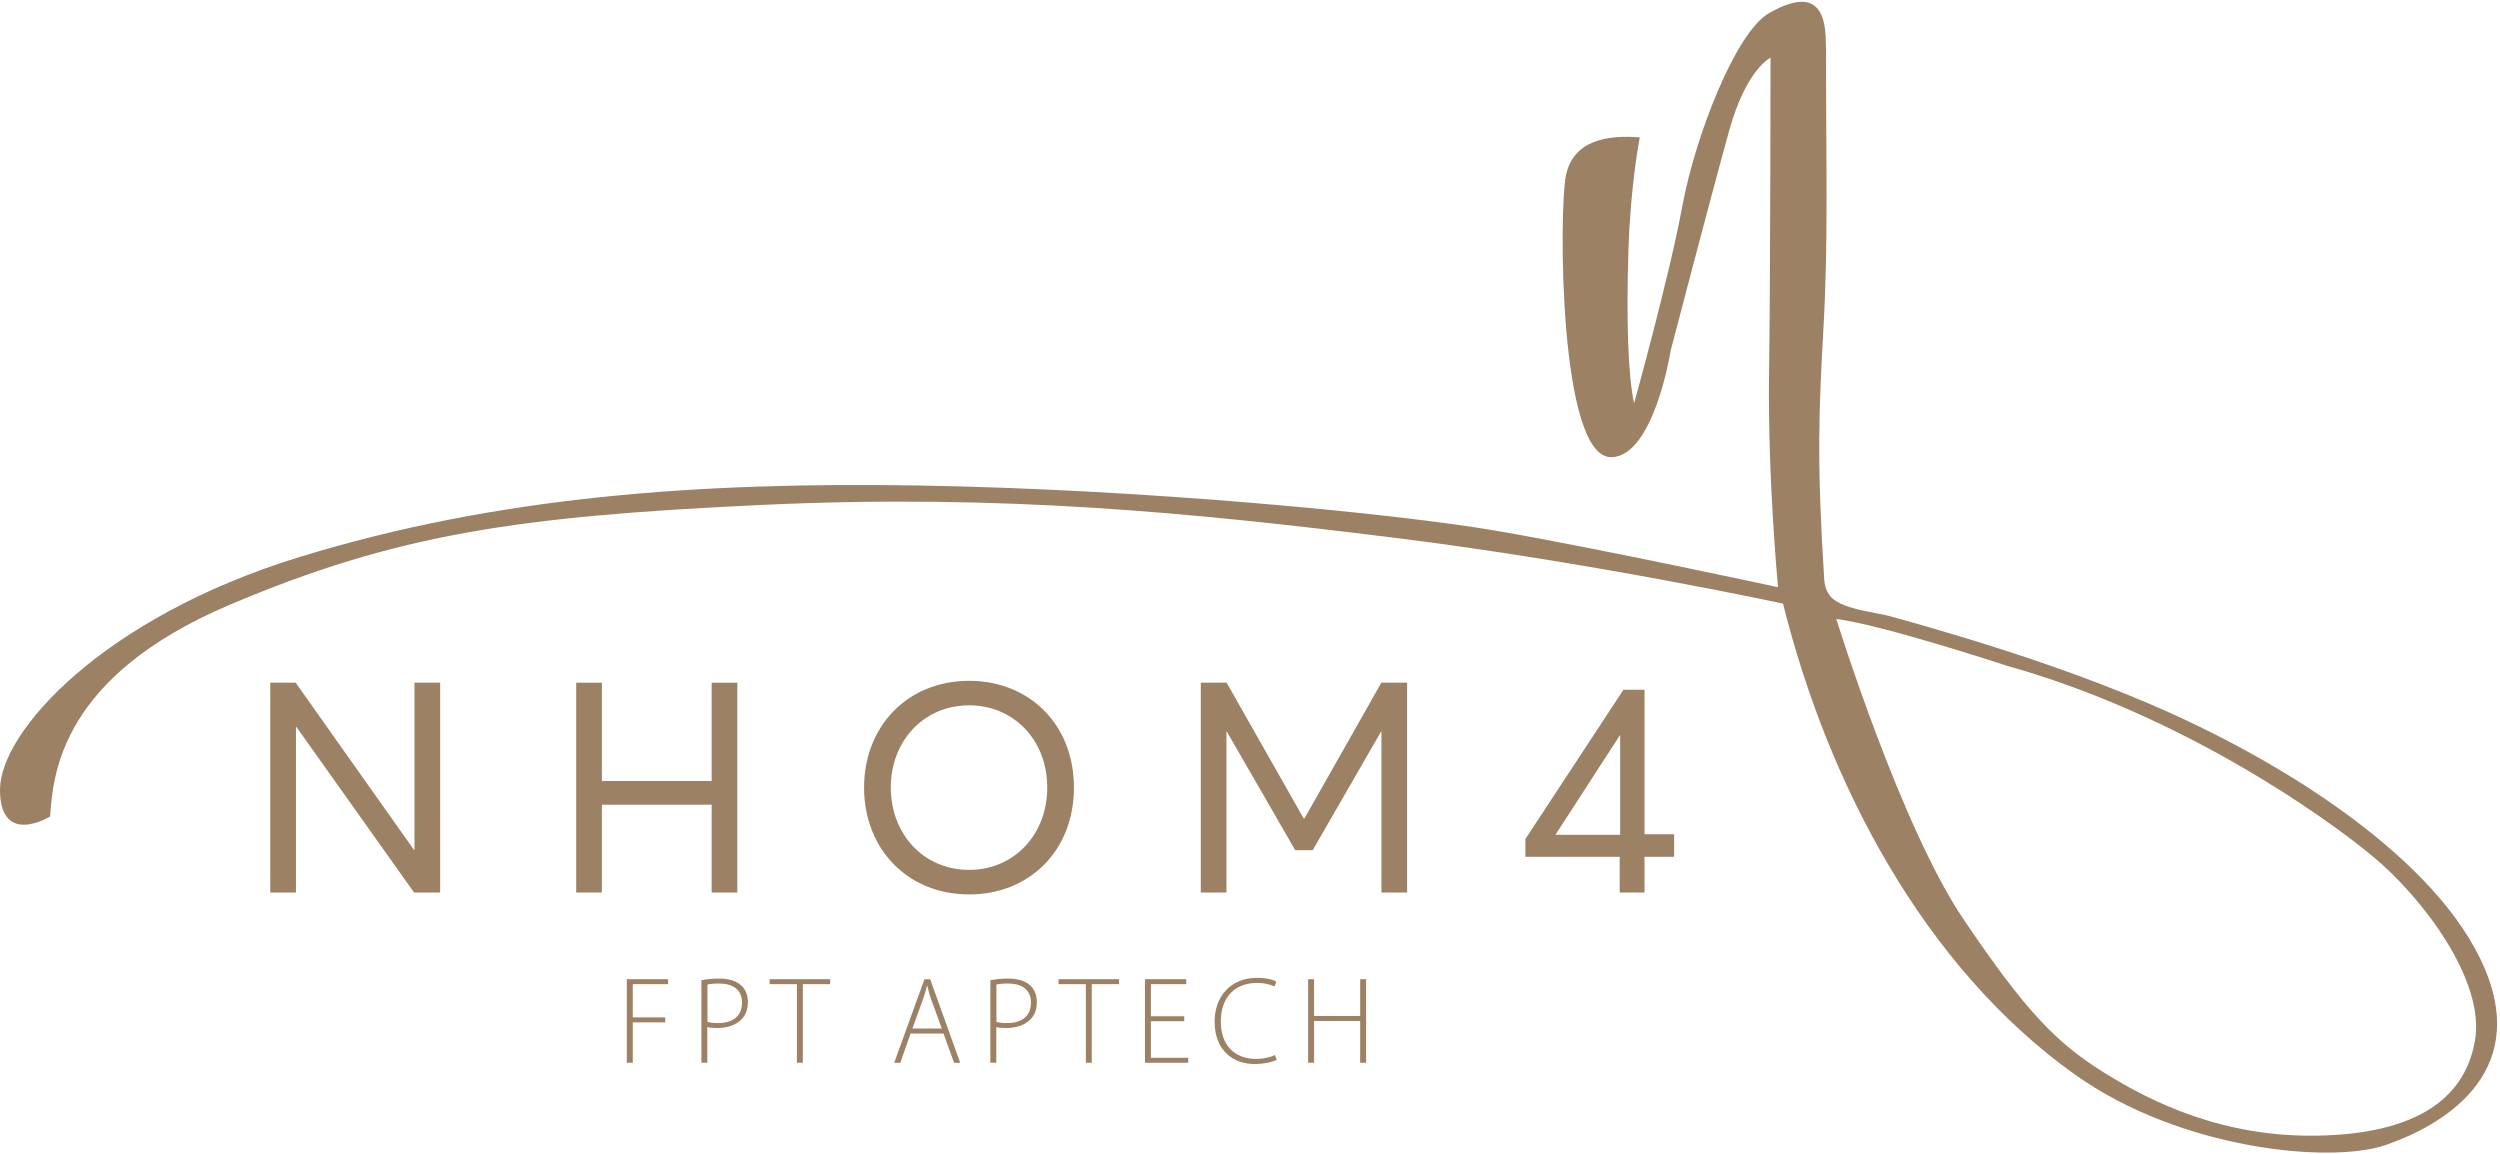 <svg width="661" height="305" viewBox="0 0 661 305" fill="none" xmlns="http://www.w3.org/2000/svg">
<g id="Group">
<g id="Group_2">
<g id="Group_3">
<path id="Vector" d="M656.88 255.89C644.69 227.39 604.29 201.33 567.53 185.76C551.62 179.02 535.24 173.43 518.71 168.41C512.43 166.5 506.13 164.69 499.8 162.95C495.37 161.73 486.22 161.1 483.6 157.2C482.85 156.08 482.42 154.75 482.34 153.4C480.31 121.84 480.89 108.71 482.14 86.42C483.39 64.19 482.82 41.87 482.8 19.61C482.8 16.22 482.87 12.8 482.69 9.41C482.13 -0.72 476.5 -1.56 467.69 3.5C458.88 8.56 448.19 36.12 444.81 54.5C441.43 72.88 432.06 106.63 432.06 106.63C430.37 98.94 430 83.75 430.56 66.13C431.12 48.51 433.56 36.32 433.56 36.32C425.09 35.66 415.94 36.97 414.01 46.48C412.22 55.29 412.06 121.35 426.12 120.88C437.37 120.5 441.74 92.63 441.74 92.63C441.74 92.63 452.74 50.51 457.24 34.38C461.74 18.25 468.12 15.26 468.12 15.26C468.12 15.26 468.12 70.76 467.74 98.76C467.36 126.76 470.12 155.26 470.12 155.26C470.12 155.26 422.74 145.01 395.87 140.38C369 135.75 302.62 129.38 243.62 128.38C184.62 127.38 131.37 131.26 79.24 147.26C27.11 163.26 0 193.52 0 208.77C0 224.02 13.25 215.89 13.25 215.89C14 204.64 16.13 178.89 60.5 160.01C104.87 141.13 137.25 136.51 201.25 133.51C265.25 130.51 315.75 135.63 368.25 142.13C420.75 148.63 471.44 159.6 471.44 159.6C483.12 206.55 508.39 255.46 548.6 284.1C576.63 304.07 616.29 307.72 630.72 302.76C645.15 297.8 669.06 284.39 656.88 255.89ZM654.38 275.14C651.63 291.02 638.11 299.74 613 300.26C587.89 300.78 569 291.51 556.38 283.64C543.76 275.77 535.76 267.64 519.13 243.02C502.5 218.4 485.51 163.65 485.51 163.65C498.01 165.27 530.63 176.03 530.63 176.03C576.63 188.91 614.63 215.78 627.63 226.65C640.63 237.52 657.13 259.27 654.38 275.14Z" fill="#9C8164"/>
</g>
</g>
<g id="Group_4">
<path id="Vector_2" d="M116.38 180.5V235.98H109.48L78.4 192.24H78.25V235.98H71.46V180.5H78.17L109.44 224.69H109.59V180.5H116.38Z" fill="#9C8164"/>
<path id="Vector_3" d="M152.35 180.5H159.14V206.5H188.16V180.5H194.95V235.98H188.16V212.76H159.14V235.98H152.35V180.5Z" fill="#9C8164"/>
<path id="Vector_4" d="M228.46 208.23C228.46 192.25 239.71 180.01 256.3 180.01C271.93 180.01 283.95 191.33 283.95 208.23C283.95 225.13 271.94 236.49 256.3 236.49C239.71 236.48 228.46 224.24 228.46 208.23ZM276.89 208.23C276.89 195.42 267.78 186.49 256.3 186.49C243.95 186.49 235.52 196.21 235.52 208.23C235.52 220.28 243.95 230 256.3 230C267.78 230 276.89 221 276.89 208.23Z" fill="#9C8164"/>
<path id="Vector_5" d="M372.04 180.5V235.98H365.25V193.46H365.14L347.07 224.8H342.46L324.39 193.46H324.28V235.98H317.49V180.5H324.32L344.68 216.38H344.91L365.23 180.5H372.04Z" fill="#9C8164"/>
<path id="Vector_6" d="M428.25 226.53H403.31V221.84L429.24 182.37H434.81V220.58H442.63V226.53H434.81V235.99H428.25V226.53ZM428.37 220.73V194.3L411.25 220.73H428.37Z" fill="#9C8164"/>
</g>
<g id="Group_5">
<path id="Vector_7" d="M165.73 258.9H176.64V260.21H167.3V269H175.89V270.31H167.3V280.99H165.73V258.9Z" fill="#9C8164"/>
<path id="Vector_8" d="M185.46 259.16C186.74 258.93 188.34 258.73 190.21 258.73C192.83 258.73 194.83 259.42 196.04 260.6C197.12 261.62 197.74 263.09 197.74 264.93C197.74 266.83 197.22 268.24 196.2 269.35C194.79 270.96 192.43 271.81 189.71 271.81C188.69 271.81 187.81 271.78 187.02 271.55V280.99H185.45V259.16H185.46ZM187.04 270.17C187.79 270.43 188.78 270.5 189.86 270.5C193.83 270.5 196.19 268.6 196.19 265.09C196.19 261.62 193.67 260.04 190.16 260.04C188.72 260.04 187.64 260.17 187.05 260.3V270.17H187.04Z" fill="#9C8164"/>
<path id="Vector_9" d="M210.7 260.21H203.49V258.9H219.48V260.21H212.27V280.99H210.7V260.21V260.21Z" fill="#9C8164"/>
<path id="Vector_10" d="M240.76 273.26L238.04 281H236.43L244.43 258.91H245.94L253.87 281H252.26L249.47 273.26H240.76ZM249.02 271.95L246.33 264.57C245.77 263.03 245.48 261.92 245.18 260.67H245.08C244.79 261.95 244.42 263.1 243.93 264.5L241.24 271.94H249.02V271.95Z" fill="#9C8164"/>
<path id="Vector_11" d="M261.86 259.16C263.14 258.93 264.74 258.73 266.61 258.73C269.23 258.73 271.23 259.42 272.44 260.6C273.52 261.62 274.14 263.09 274.14 264.93C274.14 266.83 273.62 268.24 272.6 269.35C271.19 270.96 268.83 271.81 266.11 271.81C265.09 271.81 264.21 271.78 263.42 271.55V280.99H261.85V259.16H261.86ZM263.44 270.17C264.19 270.43 265.18 270.5 266.26 270.5C270.23 270.5 272.59 268.6 272.59 265.09C272.59 261.62 270.07 260.04 266.56 260.04C265.12 260.04 264.04 260.17 263.45 260.3V270.17H263.44Z" fill="#9C8164"/>
<path id="Vector_12" d="M287.1 260.21H279.89V258.9H295.88V260.21H288.67V280.99H287.1V260.21V260.21Z" fill="#9C8164"/>
<path id="Vector_13" d="M313.12 270.01H304.3V279.68H314.17V280.99H302.73V258.9H313.64V260.21H304.3V268.7H313.12V270.01V270.01Z" fill="#9C8164"/>
<path id="Vector_14" d="M337.57 280.21C336.46 280.77 334.32 281.32 331.6 281.32C326.26 281.32 321.14 277.91 321.14 270.08C321.14 263.52 325.37 258.54 332.35 258.54C335.17 258.54 336.81 259.16 337.46 259.52L336.97 260.83C335.86 260.27 334.25 259.88 332.38 259.88C326.41 259.88 322.78 263.75 322.78 270.11C322.78 276.11 326.19 279.98 332.12 279.98C333.99 279.98 335.82 279.59 337.1 278.96L337.57 280.21Z" fill="#9C8164"/>
<path id="Vector_15" d="M347.44 258.9V268.63H359.63V258.9H361.2V280.99H359.63V269.94H347.44V280.99H345.87V258.9H347.44Z" fill="#9C8164"/>
</g>
</g>
</svg>
